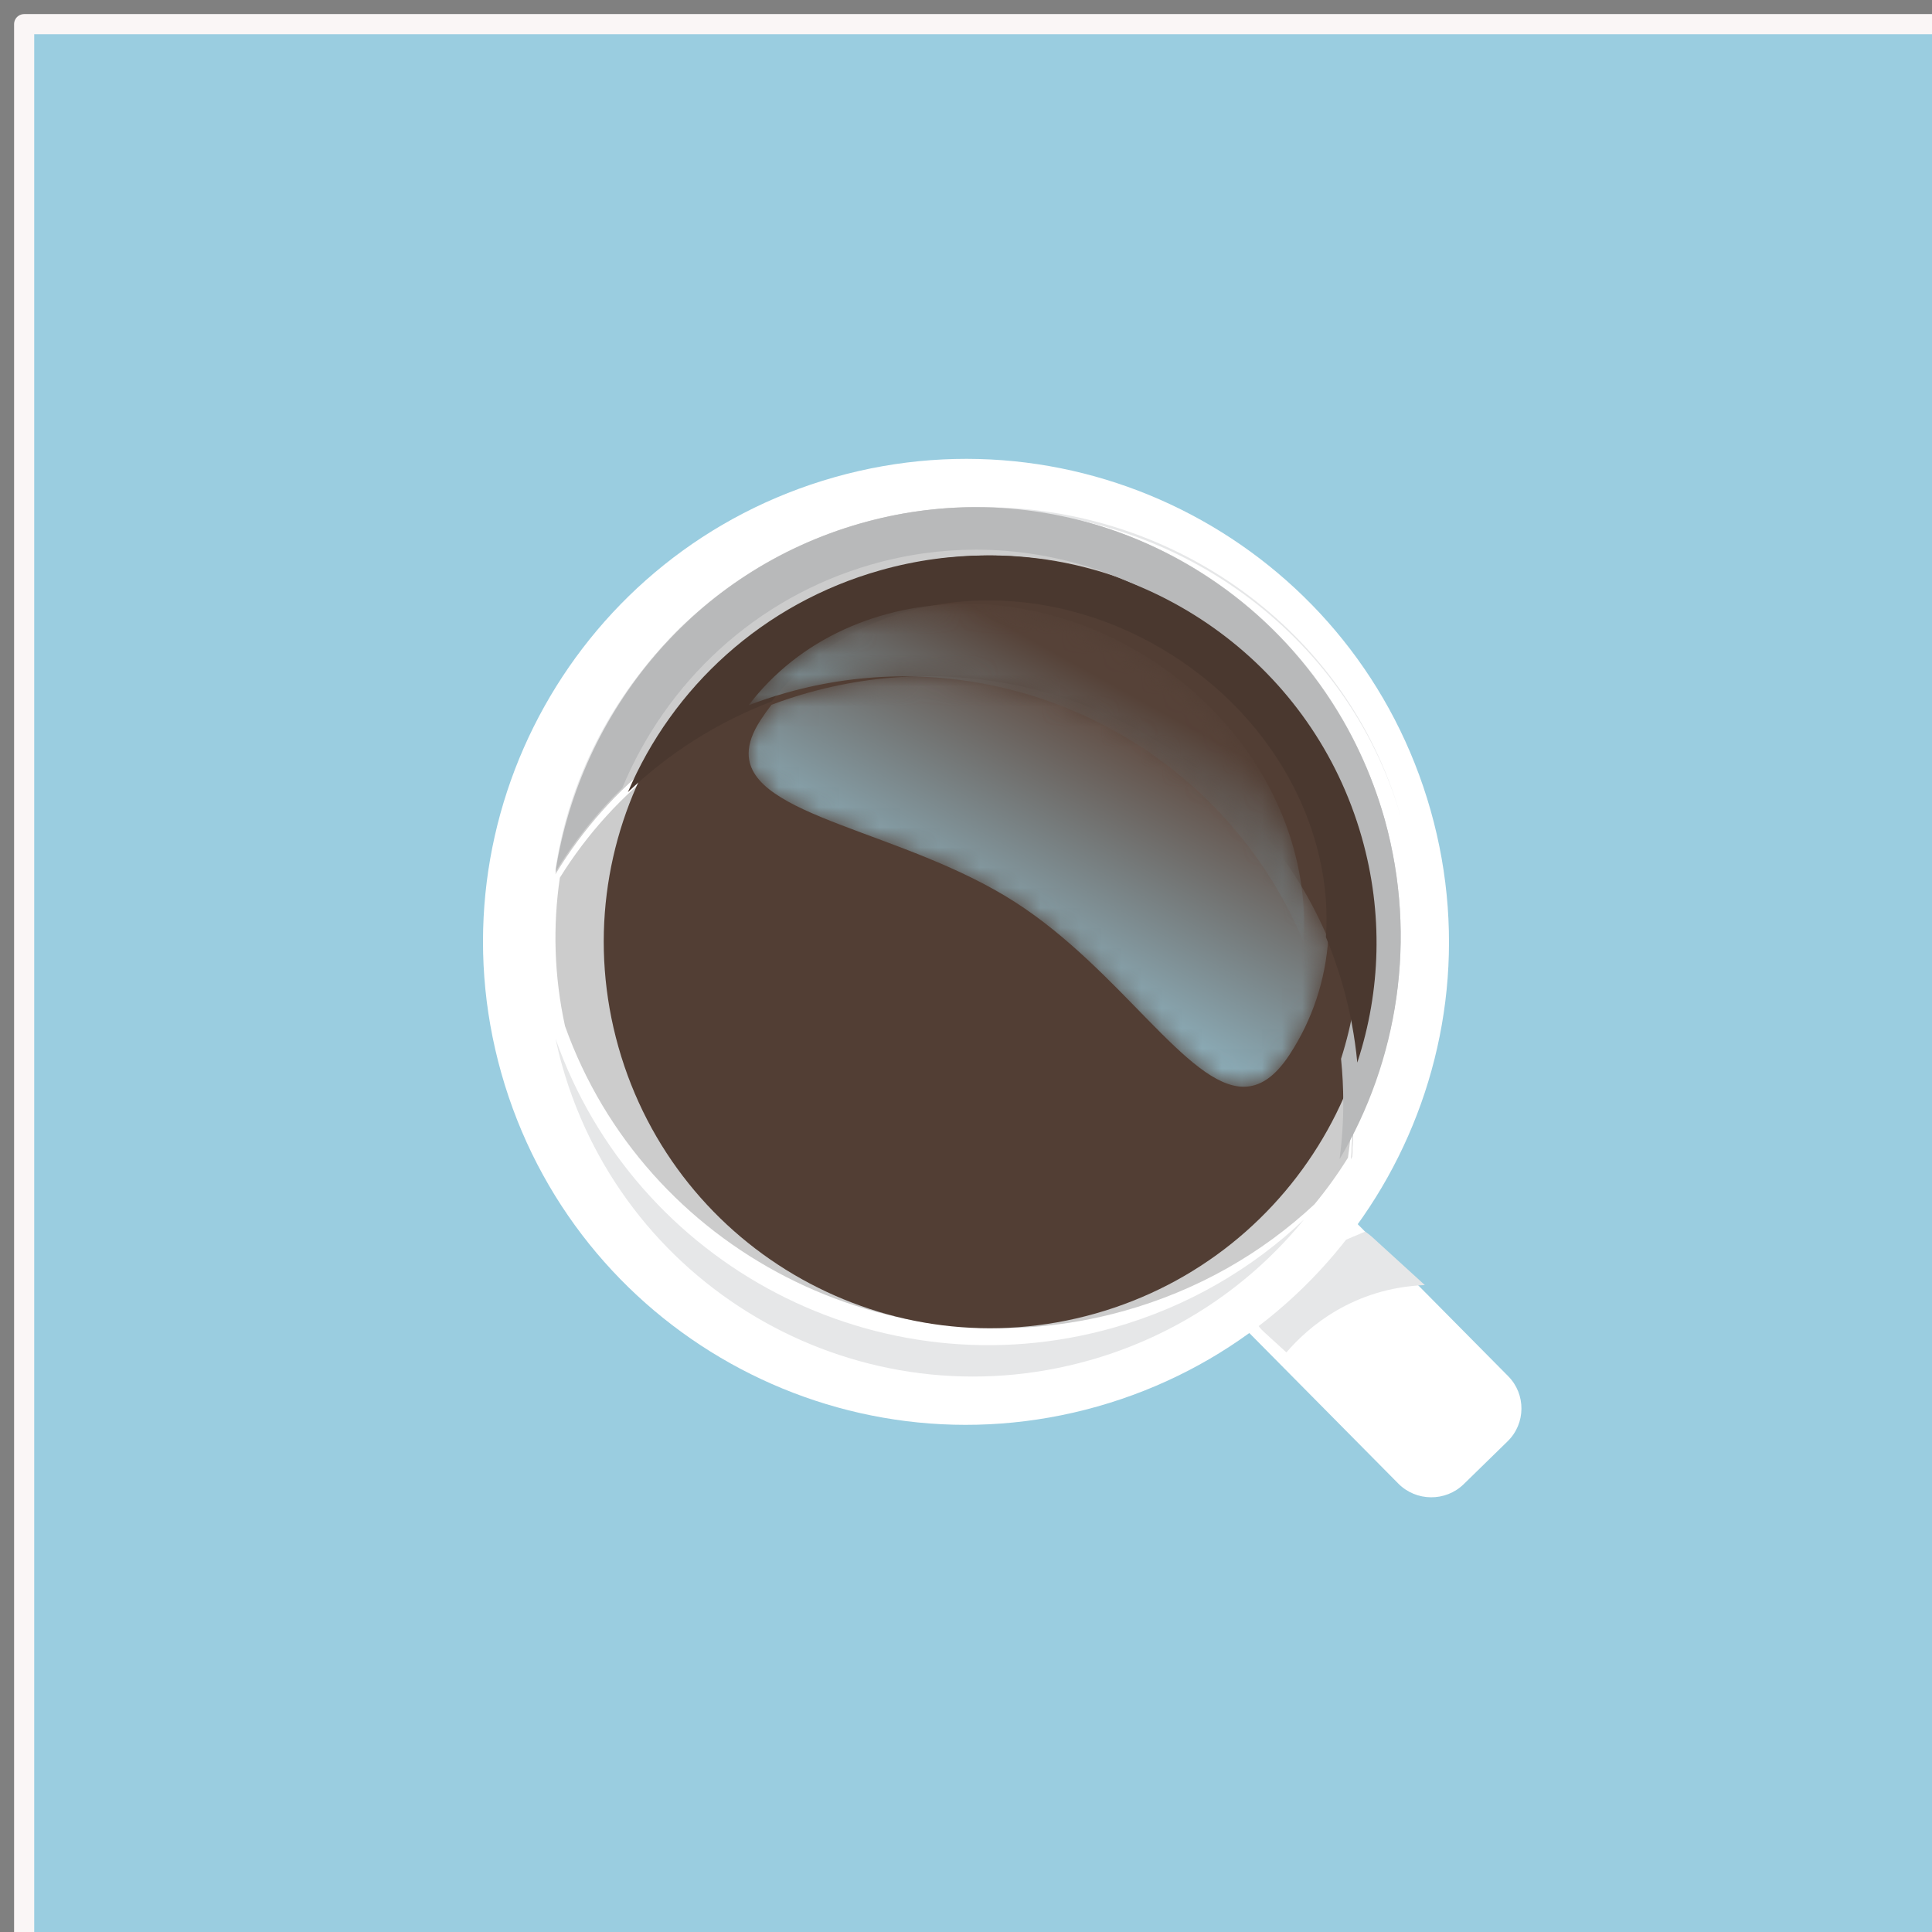 <?xml version="1.0" encoding="UTF-8"?>
<svg width="96px" height="96px" viewBox="0 0 96 96" version="1.1" xmlns="http://www.w3.org/2000/svg" xmlns:xlink="http://www.w3.org/1999/xlink">
    <rect x="0" y="0" width="96" height="96" fill="#808080" stroke="none"/>
    <title>shutterstock_1947830881</title>
    <defs>
        <path d="M24.598,20.4 C21.81,20.4 18.488,14.601 13.251,11.232 C7.714,7.67 0.014,6.986 0,3.85 L0,3.833 C0.002,3.344 0.19,2.796 0.601,2.169 C0.77,1.911 0.947,1.662 1.133,1.421 C1.743,1.191 2.369,0.985 3.01,0.807 C4.973,0.261 6.951,0 8.895,0 C17.48,0 25.431,5.078 28.8,13.064 C28.658,15.079 28.031,17.043 26.877,18.806 C26.14,19.931 25.39,20.4 24.598,20.4" id="path-1"></path>
        <linearGradient x1="25.799%" y1="75.681%" x2="73.889%" y2="15.742%" id="linearGradient-3">
            <stop stop-color="#9ACDE0" offset="0%"></stop>
            <stop stop-color="#5F483D" offset="100%"></stop>
        </linearGradient>
        <path d="M27.569,16.8 C24.212,8.736 16.289,3.608 7.735,3.608 C5.798,3.608 3.826,3.871 1.87,4.423 C1.232,4.603 0.608,4.81 0,5.043 C2.505,1.745 6.503,0.004 10.775,0 L10.806,0 C13.867,0.003 17.067,0.898 19.957,2.752 C25.152,6.085 27.93,11.61 27.569,16.8" id="path-4"></path>
        <linearGradient x1="22.735%" y1="85.4%" x2="72.737%" y2="31.127%" id="linearGradient-6">
            <stop stop-color="#9ACDE0" offset="0%"></stop>
            <stop stop-color="#564238" offset="100%"></stop>
        </linearGradient>
    </defs>
    <g id="shutterstock_1947830881" stroke="none" stroke-width="1" fill="none" fill-rule="evenodd">
        <polygon id="Fill-3" stroke="#FAF6F6" fill="#9ACDE0" stroke-linejoin="round" points="1.2 97.2 97.2 97.2 97.2 1.2 1.2 1.2"></polygon>
        <path d="M94.8,94.8 L61.949,94.8 L31.2,64.32 L31.294,64.228 C35.798,68.614 41.928,71.169 48.375,71.169 C50.571,71.169 52.806,70.873 55.023,70.25 C67.971,66.618 75.496,53.269 71.832,40.435 C70.675,36.383 68.541,32.867 65.756,30.067 L65.823,30 L94.8,58.723 L94.8,94.8" id="Fill-4" fill="#9ACDE0"></path>
        <path d="M74.916,71.614 L72.731,73.748 C71.83,74.628 70.368,74.615 69.483,73.72 L61.856,66.014 C61.687,65.844 61.55,65.652 61.447,65.448 C61.008,64.585 61.155,63.498 61.884,62.787 L64.069,60.653 C64.862,59.878 66.088,59.794 66.974,60.396 C67.096,60.477 67.211,60.572 67.317,60.68 L74.944,68.385 C75.829,69.281 75.817,70.733 74.916,71.614" id="Fill-5" fill="#FFFFFF"></path>
        <path d="M70.8,63.855 C67.23,64.001 64.997,65.946 63.92,67.2 L62.802,66.18 C62.635,66.029 62.502,65.859 62.4,65.678 L65.878,62.027 L67.828,61.2 C67.948,61.272 68.06,61.357 68.165,61.452 L70.8,63.855" id="Fill-6" fill="#E6E7E8"></path>
        <path d="M71.087,40.266 C74.696,53.016 67.285,66.278 54.534,69.887 C41.784,73.496 28.522,66.085 24.913,53.334 C21.304,40.584 28.715,27.322 41.466,23.713 C54.216,20.104 67.478,27.515 71.087,40.266" id="Fill-7" fill="#FFFFFF"></path>
        <path d="M68.797,40.697 C65.623,29.384 53.958,22.808 42.743,26.01 C34.476,28.37 28.762,35.384 27.6,43.439 C30.273,39.028 34.535,35.581 39.856,34.062 C51.071,30.86 62.736,37.435 65.91,48.748 C66.744,51.722 66.908,54.727 66.494,57.6 C69.455,52.713 70.466,46.642 68.797,40.697" id="Fill-8" fill="#CCCCCC"></path>
        <path d="M27.6,51.6 C27.696,52.048 27.805,52.497 27.932,52.945 C31.125,64.227 42.858,70.786 54.139,67.592 C58.493,66.359 62.143,63.854 64.8,60.593 C62.209,63.049 59.003,64.933 55.33,65.973 C43.67,69.273 31.562,62.88 27.6,51.6" id="Fill-9" fill="#E6E7E8"></path>
        <path d="M66.392,48.827 C63.196,37.711 51.451,31.25 40.159,34.396 C34.802,35.889 30.511,39.276 27.82,43.611 C27.465,46.007 27.532,48.498 28.075,50.984 C32.041,62.098 44.161,68.396 55.832,65.145 C59.509,64.12 62.718,62.264 65.311,59.844 C65.921,59.108 66.478,58.333 66.98,57.525 C67.397,54.702 67.232,51.75 66.392,48.827" id="Fill-10" fill="#CCCCCC"></path>
        <path d="M67.669,41.573 C70.557,51.773 64.628,62.383 54.427,65.27 C44.227,68.157 33.618,62.228 30.73,52.027 C27.843,41.827 33.772,31.217 43.973,28.33 C54.173,25.443 64.783,31.372 67.669,41.573" id="Fill-11" fill="#523E34"></path>
        <path d="M37.2,37.235 C37.2,37.212 37.2,37.188 37.2,37.165 L37.2,37.235" id="Fill-12" fill="#523E34"></path>
        <g id="Group-15" transform="translate(37.2, 33.6)">
            <mask id="mask-2" fill="white">
                <use xlink:href="#path-1"></use>
            </mask>
            <g id="Clip-14"></g>
            <path d="M24.598,20.4 C21.81,20.4 18.488,14.601 13.251,11.232 C7.714,7.67 0.014,6.986 0,3.85 L0,3.833 C0.002,3.344 0.19,2.796 0.601,2.169 C0.77,1.911 0.947,1.662 1.133,1.421 C1.743,1.191 2.369,0.985 3.01,0.807 C4.973,0.261 6.951,0 8.895,0 C17.48,0 25.431,5.078 28.8,13.064 C28.658,15.079 28.031,17.043 26.877,18.806 C26.14,19.931 25.39,20.4 24.598,20.4" id="Fill-13" fill="url(#linearGradient-3)" mask="url(#mask-2)"></path>
        </g>
        <path d="M27.6,43.2 C28.784,35.25 34.607,28.329 43.031,25.999 C44.989,25.458 46.96,25.2 48.899,25.2 C58.278,25.2 66.901,31.241 69.581,40.493 C69.587,40.515 69.594,40.537 69.6,40.56 C66.896,31.348 58.294,25.339 48.939,25.339 C47,25.339 45.029,25.597 43.071,26.138 C34.742,28.441 28.956,35.233 27.682,43.07 C27.654,43.113 27.627,43.157 27.6,43.2" id="Fill-16" fill="#E6E7E8"></path>
        <path d="M66.564,57.6 C66.685,56.675 66.747,55.736 66.747,54.79 C66.746,54.067 66.71,53.34 66.636,52.611 C67.755,49.098 67.898,45.22 66.833,41.4 C64.457,32.877 56.814,27.313 48.499,27.313 C46.781,27.313 45.033,27.551 43.298,28.049 C37.504,29.714 33.098,33.925 30.923,39.149 C29.643,40.397 28.529,41.799 27.6,43.316 C28.853,35.309 34.542,28.37 42.731,26.017 C44.656,25.464 46.594,25.2 48.5,25.2 C57.698,25.2 66.156,31.34 68.815,40.751 C70.445,46.673 69.461,52.713 66.564,57.6" id="Fill-17" fill="#B8B9BA"></path>
        <path d="M67.14,57.6 C67.25,56.051 67.272,54.46 67.199,52.858 C67.203,52.839 67.206,52.82 67.209,52.8 C67.243,53.484 67.26,54.166 67.26,54.844 C67.26,55.731 67.232,56.612 67.175,57.48 C67.164,57.52 67.152,57.56 67.14,57.6" id="Fill-18" fill="#B8B9BA"></path>
        <path d="M67.443,52.8 C67.323,51.521 67.084,50.234 66.719,48.954 C66.485,48.132 66.206,47.336 65.884,46.565 C66.245,41.396 63.47,35.894 58.281,32.575 C55.394,30.728 52.197,29.837 49.138,29.834 C49.133,29.834 49.128,29.834 49.123,29.834 C49.118,29.834 49.112,29.834 49.107,29.834 C44.84,29.838 40.847,31.572 38.344,34.856 C35.616,35.896 33.208,37.445 31.2,39.362 C33.408,34.17 37.882,29.986 43.765,28.332 C45.527,27.836 47.302,27.6 49.047,27.6 C57.49,27.6 65.251,33.13 67.663,41.599 C68.745,45.394 68.6,49.247 67.463,52.738 C67.456,52.759 67.45,52.779 67.443,52.8" id="Fill-19" fill="#4A382F"></path>
        <path d="M49.26,30 L49.14,30 C49.159,30 49.181,30 49.201,30 C49.22,30 49.239,30 49.26,30" id="Fill-20" fill="#4A382F"></path>
        <g id="Group-23" transform="translate(37.2, 30)">
            <mask id="mask-5" fill="white">
                <use xlink:href="#path-4"></use>
            </mask>
            <g id="Clip-22"></g>
            <path d="M27.569,16.8 C24.212,8.736 16.289,3.608 7.735,3.608 C5.798,3.608 3.826,3.871 1.87,4.423 C1.232,4.603 0.608,4.81 0,5.043 C2.505,1.745 6.503,0.004 10.775,0 L10.806,0 C13.867,0.003 17.067,0.898 19.957,2.752 C25.152,6.085 27.93,11.61 27.569,16.8" id="Fill-21" fill="url(#linearGradient-6)" mask="url(#mask-5)"></path>
        </g>
    </g>
</svg>